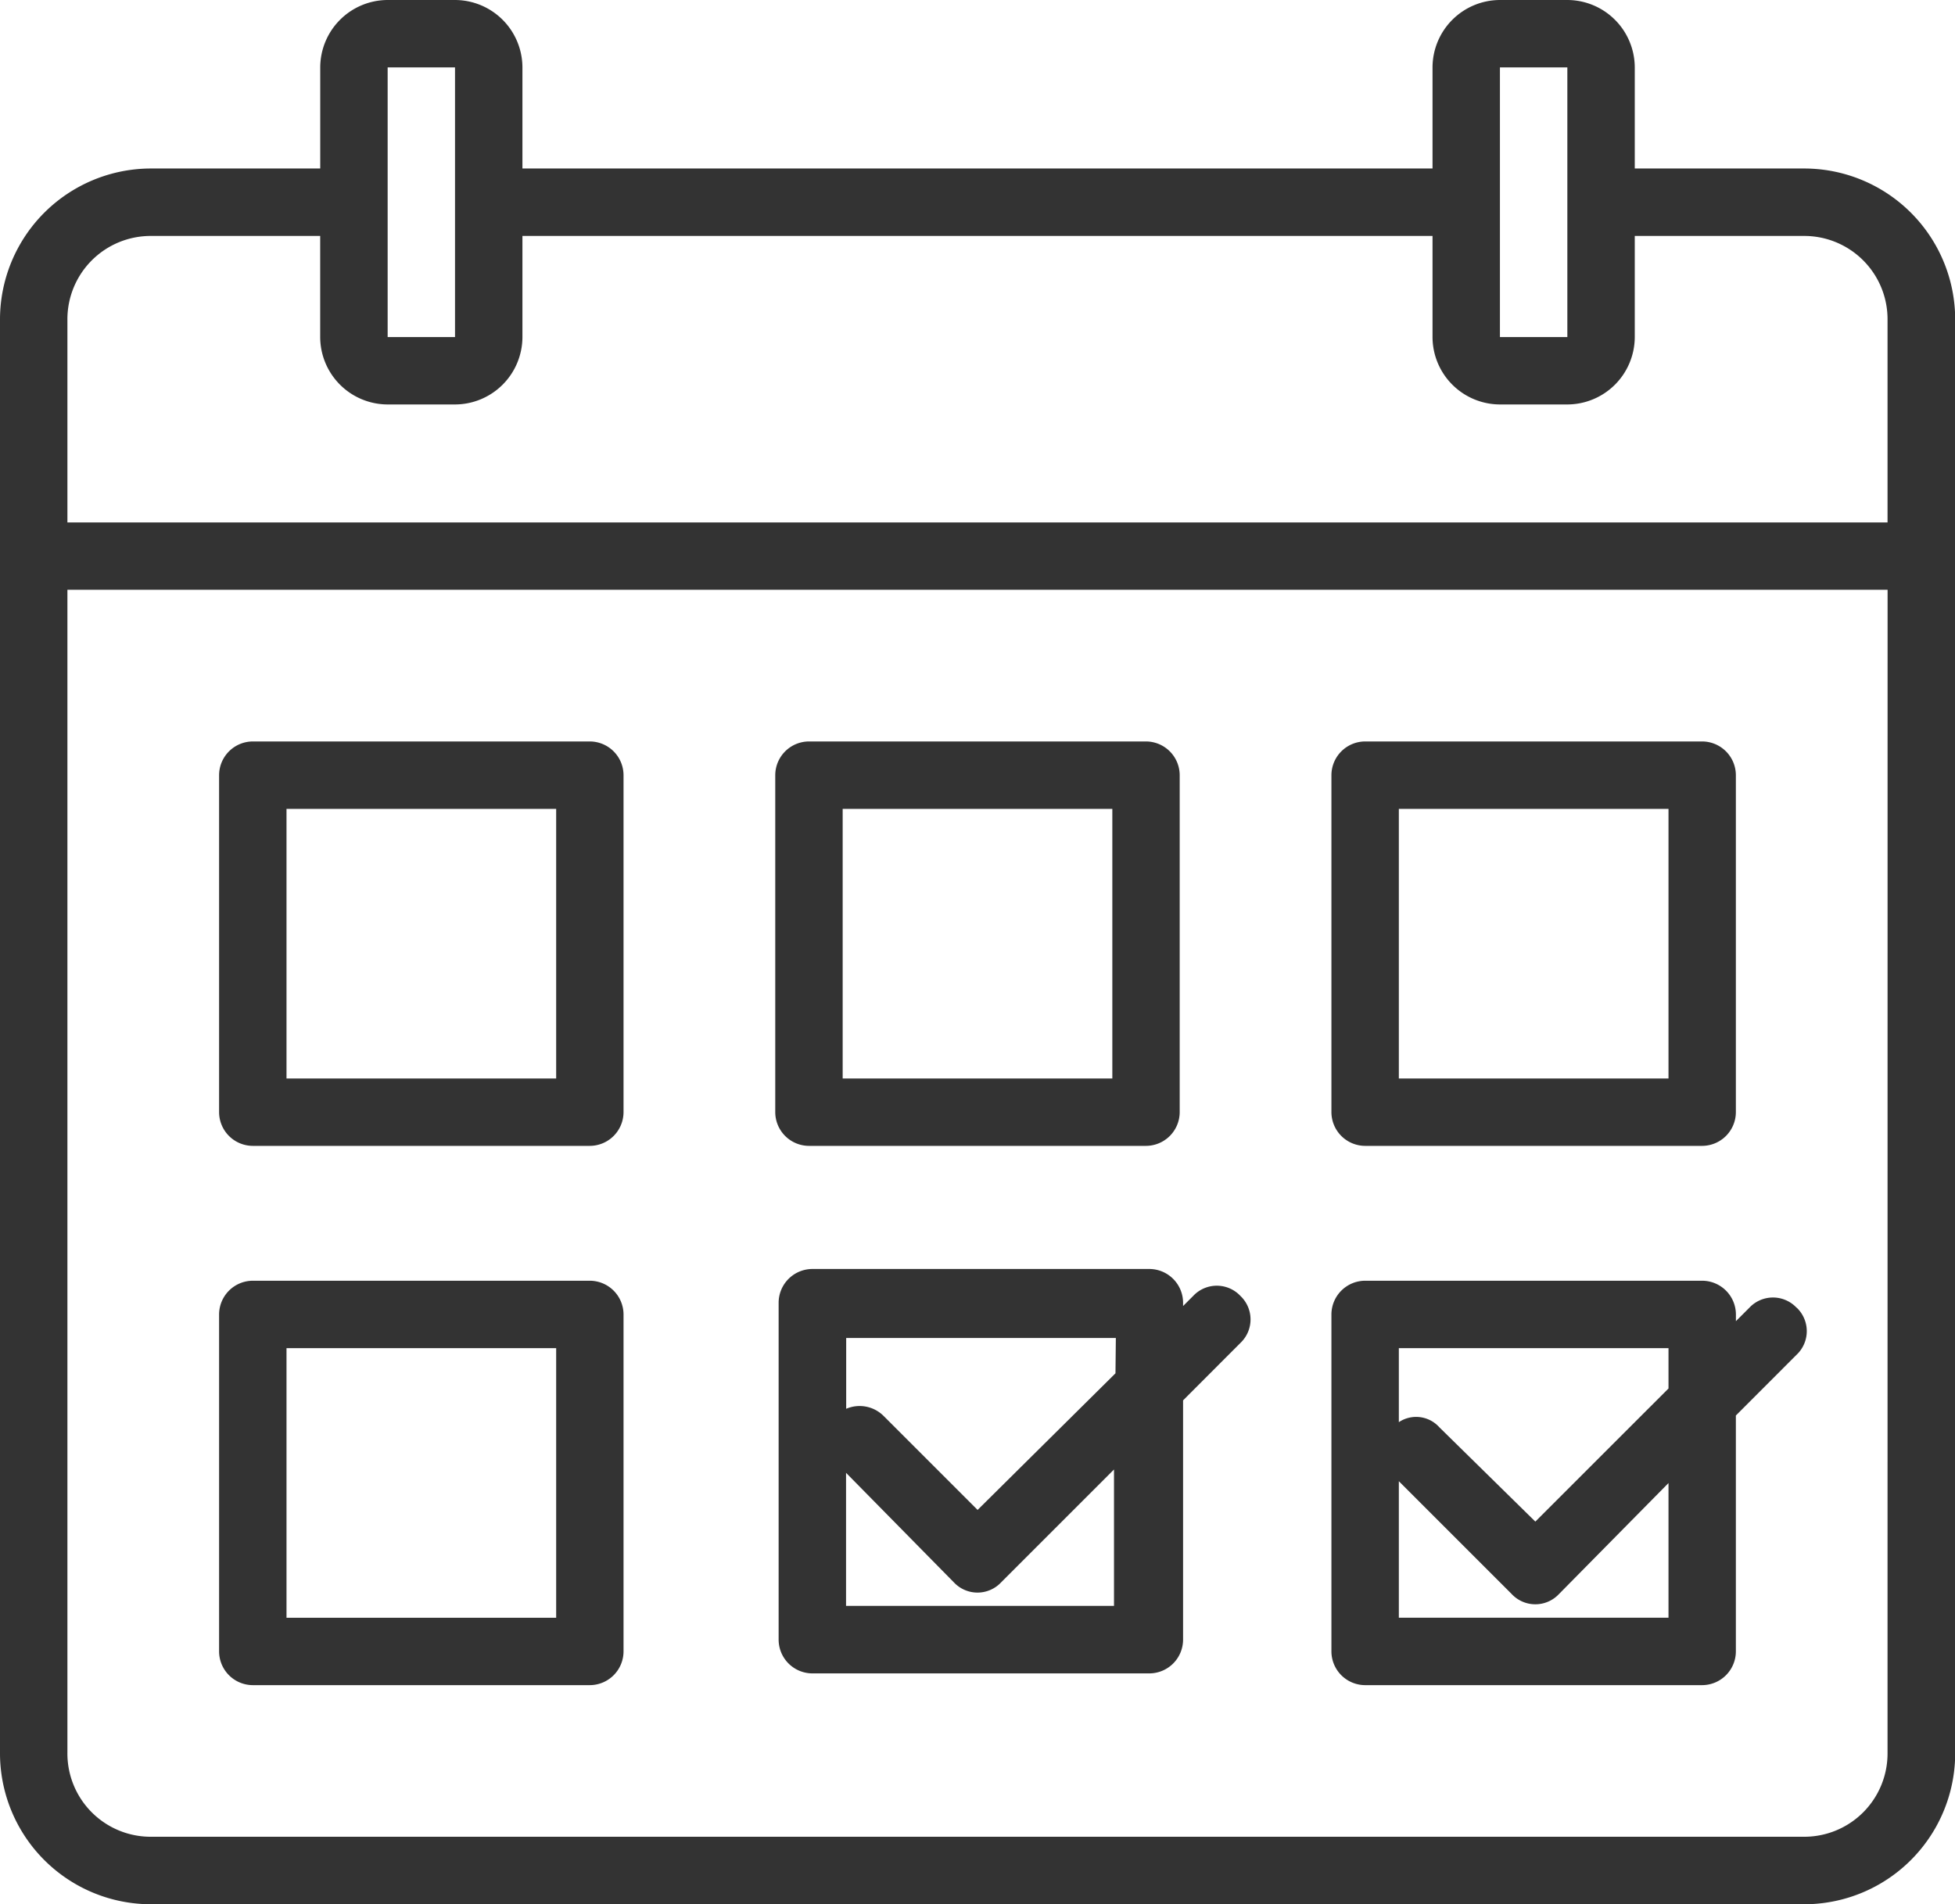 <svg xmlns="http://www.w3.org/2000/svg" width="42.252" height="41.159" viewBox="0 0 42.252 41.159"><path d="M43.974,11.642H40.331V9.457A1.461,1.461,0,0,0,38.874,8H37.417A1.461,1.461,0,0,0,35.96,9.457v2.185H16.291V9.457A1.461,1.461,0,0,0,14.834,8H13.378a1.461,1.461,0,0,0-1.457,1.457v2.185H8.278A3.265,3.265,0,0,0,5,14.921v30.96a3.265,3.265,0,0,0,3.278,3.278h35.7a3.265,3.265,0,0,0,3.278-3.278V14.921A3.265,3.265,0,0,0,43.974,11.642Zm-5.1-2.185v5.828H37.417V9.457Zm-24.04,0v5.828H13.378V9.457Zm30.96,36.424A1.8,1.8,0,0,1,43.974,47.7H8.278a1.8,1.8,0,0,1-1.821-1.821V20.748H45.795Zm0-26.589H6.457V14.921A1.8,1.8,0,0,1,8.278,13.1h3.642v2.185a1.461,1.461,0,0,0,1.457,1.457h1.457a1.461,1.461,0,0,0,1.457-1.457V13.1H35.96v2.185a1.461,1.461,0,0,0,1.457,1.457h1.457a1.461,1.461,0,0,0,1.457-1.457V13.1h3.642a1.8,1.8,0,0,1,1.821,1.821Z" transform="translate(-5 -8)" fill="#333"/><path d="M59.013,52H51.728a.731.731,0,0,0-.728.728v7.285a.731.731,0,0,0,.728.728h7.285a.731.731,0,0,0,.728-.728V52.728A.731.731,0,0,0,59.013,52Zm-.728,7.285H52.457V53.457h5.828Z" transform="translate(-34.245 -35.974)" fill="#333"/><path d="M26.013,52H18.728a.731.731,0,0,0-.728.728v7.285a.731.731,0,0,0,.728.728h7.285a.731.731,0,0,0,.728-.728V52.728A.731.731,0,0,0,26.013,52Zm-.728,7.285H19.457V53.457h5.828Z" transform="translate(-13.265 -35.974)" fill="#333"/><path d="M92.013,52H84.728a.731.731,0,0,0-.728.728v7.285a.731.731,0,0,0,.728.728h7.285a.731.731,0,0,0,.728-.728V52.728A.731.731,0,0,0,92.013,52Zm-.728,7.285H85.457V53.457h5.828Z" transform="translate(-55.225 -35.974)" fill="#333"/><path d="M61.18,83.883a.7.7,0,0,0-1.02,0l-.219.219v-.073a.731.731,0,0,0-.728-.728H51.928a.731.731,0,0,0-.728.728v7.285a.731.731,0,0,0,.728.728h7.285a.731.731,0,0,0,.728-.728V86.141L61.18,84.9A.7.7,0,0,0,61.18,83.883Zm-2.7,6.7H52.657V87.707l2.331,2.368a.7.7,0,0,0,1.02,0l2.44-2.44v2.95Zm0-5.027L55.5,88.509l-2.04-2.04a.733.733,0,0,0-.8-.146v-1.53h5.828Z" transform="translate(-34.372 -55.873)" fill="#333"/><path d="M26.013,84H18.728a.731.731,0,0,0-.728.728v7.285a.731.731,0,0,0,.728.728h7.285a.731.731,0,0,0,.728-.728V84.728A.731.731,0,0,0,26.013,84Zm-.728,7.285H19.457V85.457h5.828Z" transform="translate(-13.265 -56.318)" fill="#333"/><path d="M94.053,84.583a.7.7,0,0,0-1.02,0l-.291.291v-.146A.731.731,0,0,0,92.013,84H84.728a.731.731,0,0,0-.728.728v7.285a.731.731,0,0,0,.728.728h7.285a.731.731,0,0,0,.728-.728v-5.1L94.053,85.6a.7.7,0,0,0,0-1.02Zm-2.768,6.7H85.457v-2.95l2.44,2.44a.7.7,0,0,0,1.02,0l2.368-2.4Zm0-4.954-2.878,2.877-2.076-2.04a.672.672,0,0,0-.874-.109v-1.6h5.828Z" transform="translate(-55.225 -56.318)" fill="#333"/></svg>